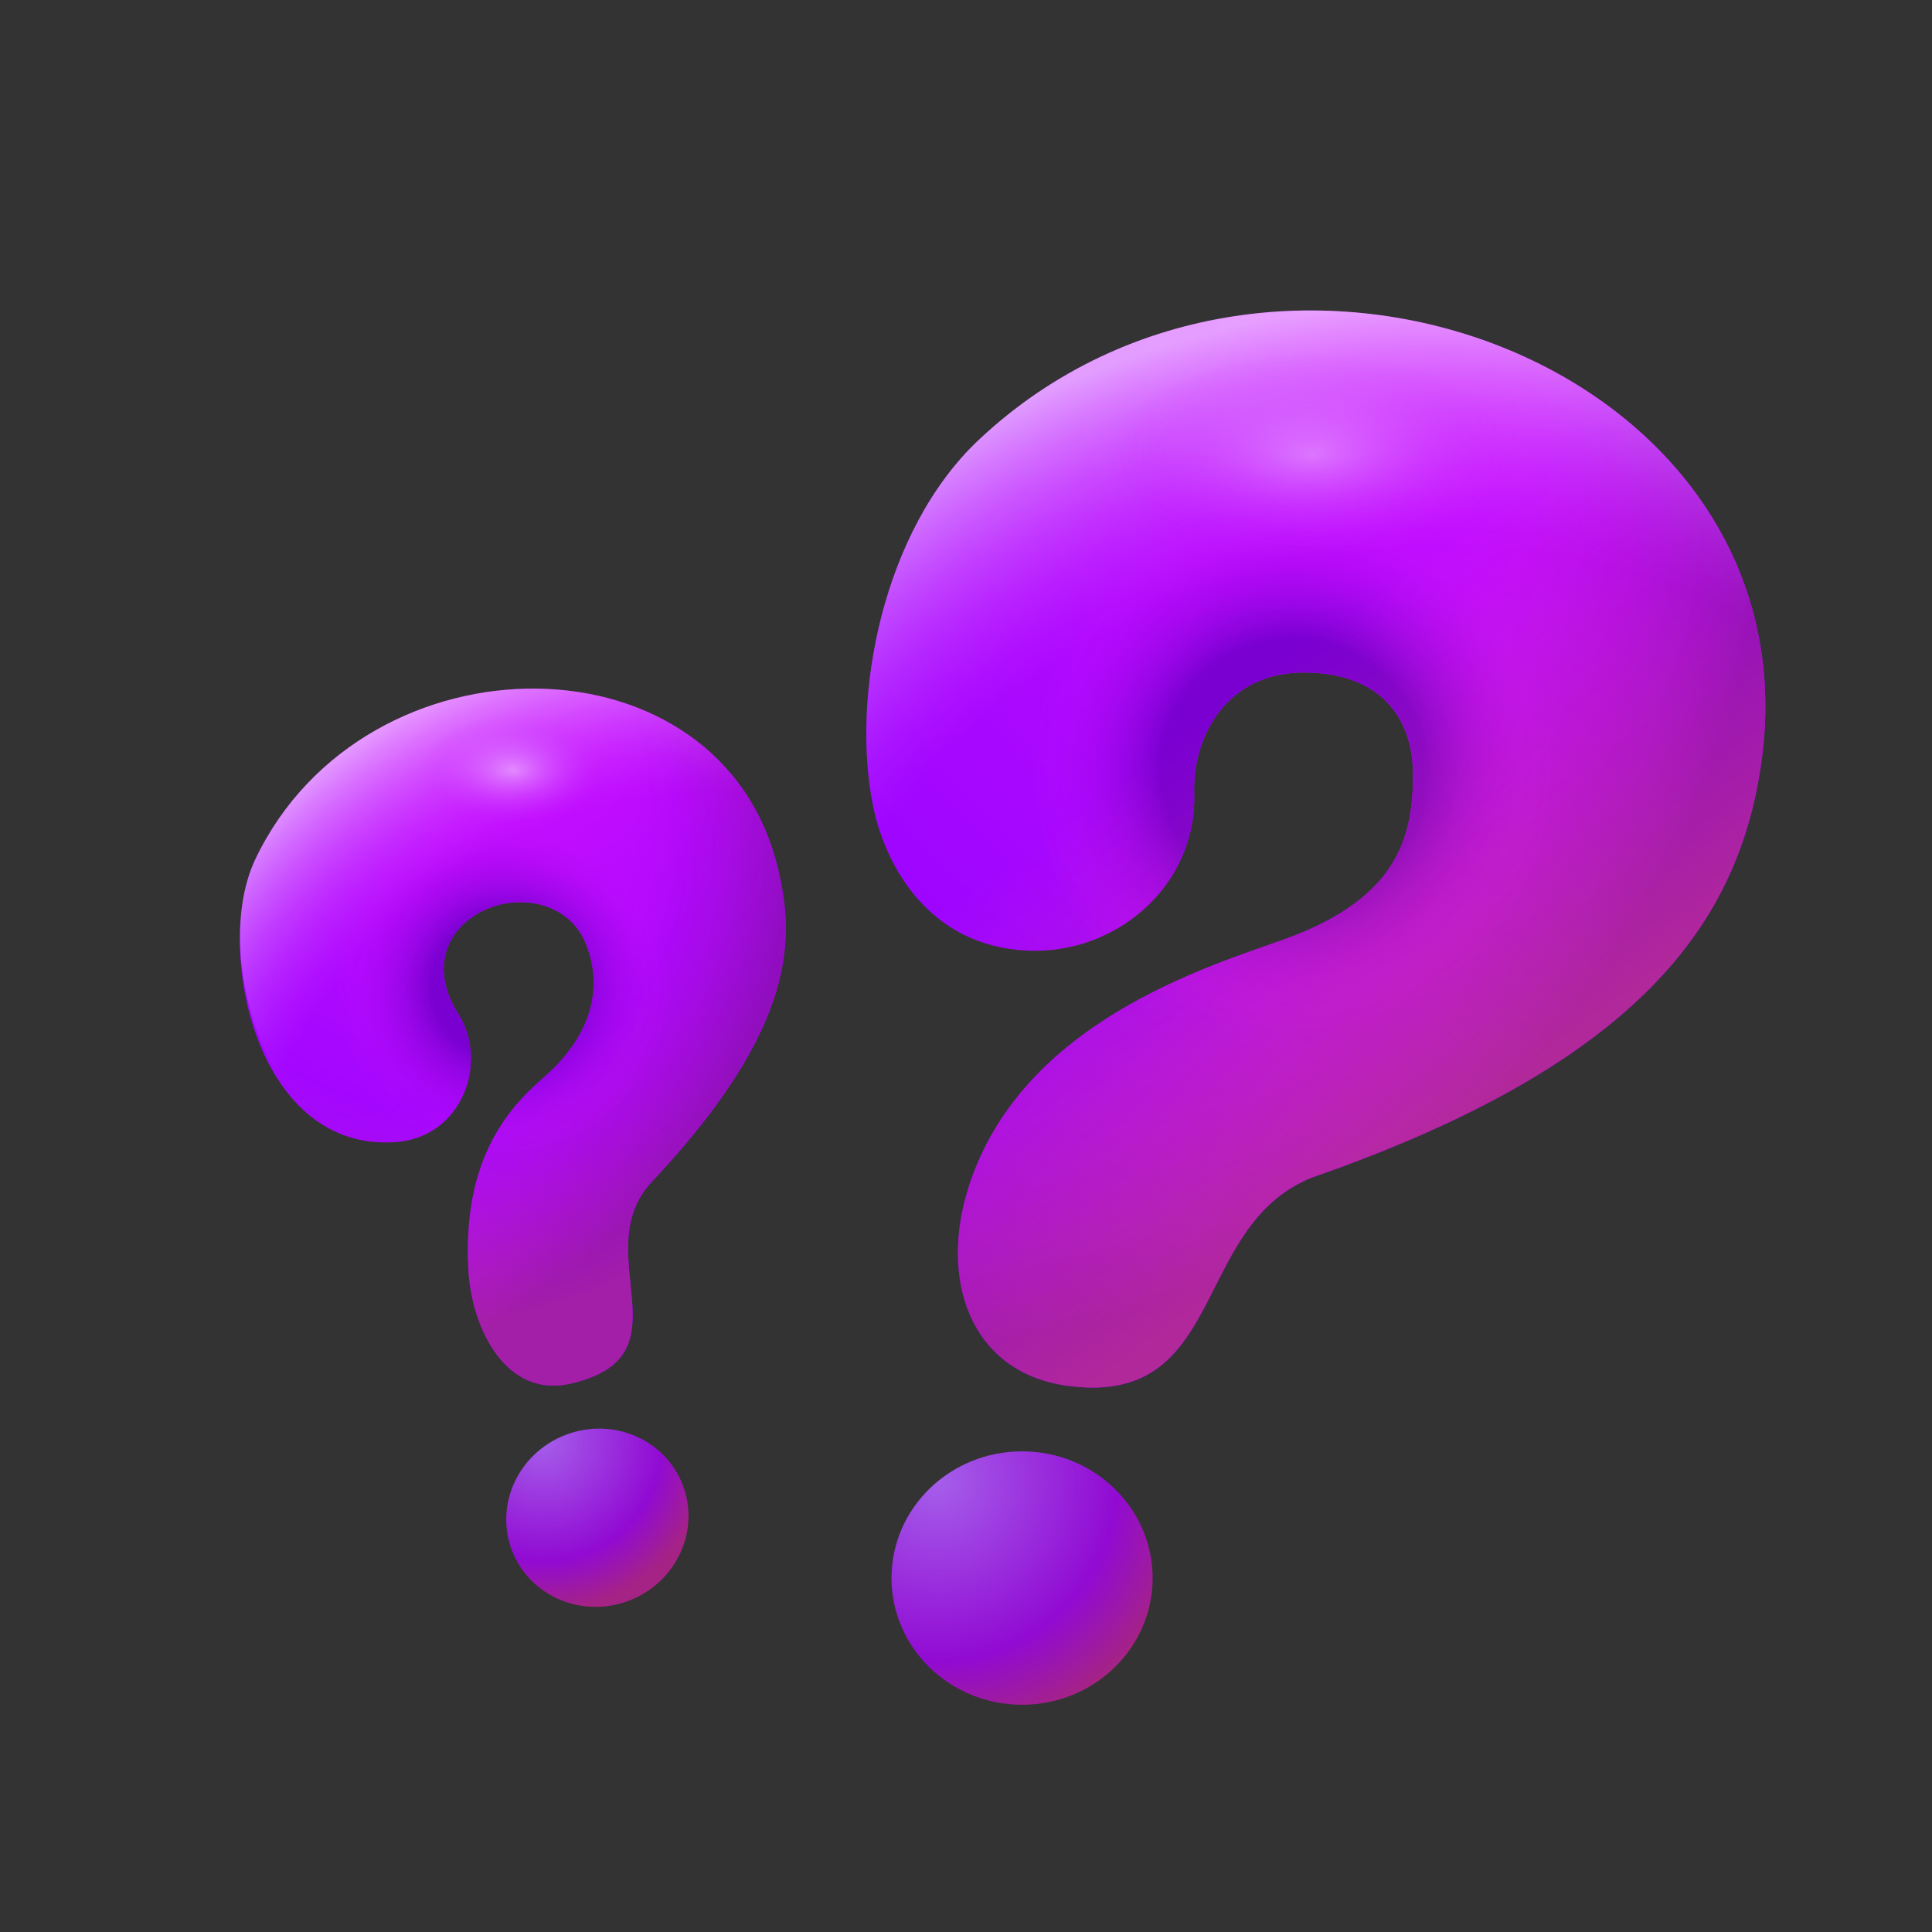 <?xml version="1.0" encoding="UTF-8"?><svg id="Layer_59" xmlns="http://www.w3.org/2000/svg" xmlns:xlink="http://www.w3.org/1999/xlink" viewBox="0 0 512 512"><rect x="0" y="0" width="512" height="512" fill="#333333" stroke="none"/><defs><radialGradient id="radial-gradient" cx="248.37" cy="392.68" fx="248.37" fy="392.68" r="67.72" gradientUnits="userSpaceOnUse"><stop offset="0" stop-color="#b263ff"/><stop offset=".7" stop-color="#9c06e5"/><stop offset="1" stop-color="#b2218e"/></radialGradient><radialGradient id="radial-gradient-2" cx="-86.89" cy="-2431.2" fx="-86.89" fy="-2431.2" r="1" gradientTransform="translate(4062.6 -109264.4) scale(45.1 -45.1)" xlink:href="#radial-gradient"/><radialGradient id="radial-gradient-3" cx="-30.97" cy="-2312.62" fx="-30.97" fy="-2312.62" r="1" gradientTransform="translate(9566.74 -685488.6) scale(296.45 -296.45)" gradientUnits="userSpaceOnUse"><stop offset=".12" stop-color="#c60eff"/><stop offset="1" stop-color="#80f"/></radialGradient><radialGradient id="radial-gradient-4" cx="-32.55" cy="-2315.96" fx="-32.55" fy="-2315.96" r="1" gradientTransform="translate(8570.25 -593256.57) scale(256.21 -256.21)" gradientUnits="userSpaceOnUse"><stop offset=".63" stop-color="#c60eff" stop-opacity="0"/><stop offset=".93" stop-color="#7a00d1"/></radialGradient><radialGradient id="radial-gradient-5" cx="-63.64" cy="-2381.91" fx="-63.64" fy="-2381.91" r="1" gradientTransform="translate(4775.16 -165695.06) scale(69.65 -69.65)" gradientUnits="userSpaceOnUse"><stop offset=".5" stop-color="#7a00d1"/><stop offset="1" stop-color="#c60eff" stop-opacity="0"/></radialGradient><linearGradient id="linear-gradient" x1="258.04" y1="110.01" x2="393.14" y2="294.89" gradientUnits="userSpaceOnUse"><stop offset=".44" stop-color="#ff4570" stop-opacity="0"/><stop offset=".99" stop-color="#f45959"/></linearGradient><radialGradient id="radial-gradient-6" cx="-32.81" cy="-2316.52" fx="-32.81" fy="-2316.52" r="1" gradientTransform="translate(8604.79 -580162.76) scale(250.59 -250.59)" gradientUnits="userSpaceOnUse"><stop offset=".74" stop-color="#d450ff" stop-opacity="0"/><stop offset="1" stop-color="#fff" stop-opacity=".6"/></radialGradient><radialGradient id="radial-gradient-7" cx="204.42" cy="-2346.4" fx="204.42" fy="-2346.4" r="1" gradientTransform="translate(127100.37 -5601.69) rotate(90) scale(27.99 -54.02)" gradientUnits="userSpaceOnUse"><stop offset="0" stop-color="#fbf0ff" stop-opacity=".6"/><stop offset="1" stop-color="#be23ff" stop-opacity="0"/></radialGradient><radialGradient id="radial-gradient-8" cx="-37.4" cy="-2326.27" fx="-37.4" fy="-2326.27" r="1" gradientTransform="translate(6888.71 -419985.36) scale(180.62 -180.62)" xlink:href="#radial-gradient-3"/><radialGradient id="radial-gradient-9" cx="-38.89" cy="-2329.42" fx="-38.89" fy="-2329.42" r="1" gradientTransform="translate(6499.2 -385700.1) scale(165.64 -165.67)" xlink:href="#radial-gradient-4"/><radialGradient id="radial-gradient-10" cx="-87.82" cy="-2433.16" fx="-87.82" fy="-2433.16" r="1" gradientTransform="translate(4038.66 -107965.01) scale(44.47 -44.48)" gradientUnits="userSpaceOnUse"><stop offset=".42" stop-color="#7a00d1"/><stop offset="1" stop-color="#c60eff" stop-opacity="0"/></radialGradient><radialGradient id="radial-gradient-11" cx="13.64" cy="-2333.58" fx="13.64" fy="-2333.58" r="1" gradientTransform="translate(270650.22 -138734.62) rotate(63.13) scale(123.85 -130.33)" gradientUnits="userSpaceOnUse"><stop offset=".51" stop-color="#ff4570" stop-opacity="0"/><stop offset=".99" stop-color="#f45959"/></radialGradient><radialGradient id="radial-gradient-12" cx="-38.66" cy="-2328.93" fx="-38.66" fy="-2328.93" r="1" gradientTransform="translate(6677.27 -390506.61) scale(167.82 -167.82)" xlink:href="#radial-gradient-6"/><radialGradient id="radial-gradient-13" cx="135.9" cy="203.19" fx="135.9" fy="203.19" r="24.87" gradientTransform="translate(0 84.27) scale(1 .59)" gradientUnits="userSpaceOnUse"><stop offset="0" stop-color="#fbf0ff" stop-opacity=".8"/><stop offset="1" stop-color="#be23ff" stop-opacity="0"/></radialGradient></defs><path d="M270.86,451.78c19.1,0,34.6-15.04,34.6-33.58s-15.5-33.58-34.6-33.58-34.6,15.03-34.6,33.58,15.49,33.58,34.6,33.58Z" fill="url(#radial-gradient)" fill-opacity=".9"/><path d="M166.78,424.16c12.49-4.83,18.82-18.56,14.14-30.68-4.69-12.12-18.61-18.03-31.09-13.2-12.49,4.83-18.82,18.56-14.13,30.68,4.68,12.12,18.6,18.03,31.08,13.2Z" fill="url(#radial-gradient-2)" fill-opacity=".9"/><path d="M282.23,367.15c-25.41-3.85-33.39-28.53-25.41-52.98,14.18-43.46,63.22-57.95,83.6-65.27,30.73-11.03,34.04-27.96,34.04-43.73,0-14.62-8.43-26.95-28.93-26.95s-29.54,16.98-29.07,31.98c.76,24.34-20.48,42.79-44.17,41.73-26.07-1.17-37.57-22.42-40.81-37.8-6.18-29.39,2.55-73.69,27.88-97.53,79.2-74.52,222.2-19.32,207.41,85.48-6.01,42.59-32.55,79.82-118.92,109.92-32.61,12.84-22.33,61.5-65.62,55.16h0Z" fill="url(#radial-gradient-3)"/><path d="M282.23,367.15c-25.41-3.85-33.39-28.53-25.41-52.98,14.18-43.46,63.22-57.95,83.6-65.27,30.73-11.03,34.04-27.96,34.04-43.73,0-14.62-8.43-26.95-28.93-26.95s-29.54,16.98-29.07,31.98c.76,24.34-20.48,42.79-44.17,41.73-26.07-1.17-37.57-22.42-40.81-37.8-6.18-29.39,2.55-73.69,27.88-97.53,79.2-74.52,222.2-19.32,207.41,85.48-6.01,42.59-32.55,79.82-118.92,109.92-32.61,12.84-22.33,61.5-65.62,55.16h0Z" fill="url(#radial-gradient-4)"/><path d="M282.23,367.15c-25.41-3.85-33.39-28.53-25.41-52.98,14.18-43.46,63.22-57.95,83.6-65.27,30.73-11.03,34.04-27.96,34.04-43.73,0-14.62-8.43-26.95-28.93-26.95s-29.54,16.98-29.07,31.98c.76,24.34-20.48,42.79-44.17,41.73-26.07-1.17-37.57-22.42-40.81-37.8-6.18-29.39,2.55-73.69,27.88-97.53,79.2-74.52,222.2-19.32,207.41,85.48-6.01,42.59-32.55,79.82-118.92,109.92-32.61,12.84-22.33,61.5-65.62,55.16h0Z" fill="url(#radial-gradient-5)"/><path d="M282.23,367.15c-25.41-3.85-33.39-28.53-25.41-52.98,14.18-43.46,63.22-57.95,83.6-65.27,30.73-11.03,34.04-27.96,34.04-43.73,0-14.62-8.43-26.95-28.93-26.95s-29.54,16.98-29.07,31.98c.76,24.34-20.48,42.79-44.17,41.73-26.07-1.17-37.57-22.42-40.81-37.8-6.18-29.39,2.55-73.69,27.88-97.53,79.2-74.52,222.2-19.32,207.41,85.48-6.01,42.59-32.55,79.82-118.92,109.92-32.61,12.84-22.33,61.5-65.62,55.16h0Z" fill="url(#linear-gradient)" fill-opacity=".9" opacity=".5"/><path d="M374.46,205.16c-.38-12.68-8.58-26.81-28.93-26.95-17.85-.12-29.54,16.98-29.07,31.98,.76,24.34-20.48,42.79-44.17,41.73-26.07-1.17-37.57-22.42-40.81-37.8-6.18-29.39,2.55-73.69,27.88-97.53,79.2-74.52,222.2-19.32,207.41,85.48-4,28.34-91.84,19.24-92.32,3.09h.01Z" fill="url(#radial-gradient-6)"/><g opacity=".6"><path d="M346.78,148.09c30.38-1.32,54.49-14.42,53.84-29.25-.64-14.83-25.79-25.78-56.17-24.46-30.38,1.32-54.49,14.42-53.84,29.25,.64,14.83,25.79,25.78,56.17,24.46Z" fill="url(#radial-gradient-7)"/></g><path d="M151.17,366.69c-16.96,3.87-26.19-14.42-27.04-30.28-1.51-28.19,9.65-41.94,19.76-50.69,15.24-13.2,15.11-26.72,11.24-35.91-4.26-10.12-16.07-12.74-25.24-9.27-10.31,3.9-16.93,14.79-8.42,28.21,8.05,12.7,1.04,32.4-16.16,33.88-37.57,3.23-48.85-51.56-37.57-75.08,29.03-60.57,123.7-60.6,138.52,3.06,4.01,17.22,5.65,40.93-33.42,82.46-17.71,18.82,10.58,46.26-21.67,53.62Z" fill="url(#radial-gradient-8)"/><path d="M151.17,366.69c-16.96,3.87-26.19-14.42-27.04-30.28-1.51-28.19,9.65-41.94,19.76-50.69,15.24-13.2,15.11-26.72,11.24-35.91-4.26-10.12-16.07-12.74-25.24-9.27-10.31,3.9-16.93,14.79-8.42,28.21,8.05,12.7,1.04,32.4-16.16,33.88-37.57,3.23-48.85-51.56-37.57-75.08,29.03-60.57,123.7-60.6,138.52,3.06,4.01,17.22,5.65,40.93-33.42,82.46-17.71,18.82,10.58,46.26-21.67,53.62Z" fill="url(#radial-gradient-9)"/><path d="M151.17,366.69c-16.96,3.87-26.19-14.42-27.04-30.28-1.51-28.19,9.65-41.94,19.76-50.69,15.24-13.2,15.11-26.72,11.24-35.91-4.26-10.12-16.07-12.74-25.24-9.27-10.31,3.9-16.93,14.79-8.42,28.21,8.05,12.7,1.04,32.4-16.16,33.88-37.57,3.23-48.85-51.56-37.57-75.08,29.03-60.57,123.7-60.6,138.52,3.06,4.01,17.22,5.65,40.93-33.42,82.46-17.71,18.82,10.58,46.26-21.67,53.62Z" fill="url(#radial-gradient-10)"/><path d="M151.17,366.69c-16.96,3.87-26.19-14.42-27.04-30.28-1.51-28.19,9.65-41.94,19.76-50.69,15.24-13.2,15.11-26.72,11.24-35.91-4.26-10.12-16.07-12.74-25.24-9.27-10.31,3.9-16.93,14.79-8.42,28.21,8.05,12.7,1.04,32.4-16.16,33.88-37.57,3.23-48.85-51.56-37.57-75.08,29.03-60.57,123.7-60.6,138.52,3.06,4.01,17.22,5.65,40.93-33.42,82.46-17.71,18.82,10.58,46.26-21.67,53.62Z" fill="url(#radial-gradient-11)" fill-opacity=".7" opacity=".5"/><path d="M155.98,251.17c-5.25-12.43-19.3-14.13-27.09-10.3-8.96,4.42-16.11,14.13-7.42,27.88,8.02,14.23,1.19,28.61-11.35,32.82-34.97,11.74-55.89-45.84-42.38-74.02,29.03-60.57,123.7-60.6,138.52,3.06,4.01,17.22-46.4,29.75-50.28,20.56Z" fill="url(#radial-gradient-12)"/><g opacity=".6"><path d="M136.74,217.22c15.87-.95,28.36-8,27.89-15.74-.46-7.74-13.69-13.26-29.57-12.31-15.86,.95-28.35,8-27.89,15.74,.46,7.75,13.7,13.26,29.57,12.31Z" fill="url(#radial-gradient-13)"/></g></svg>